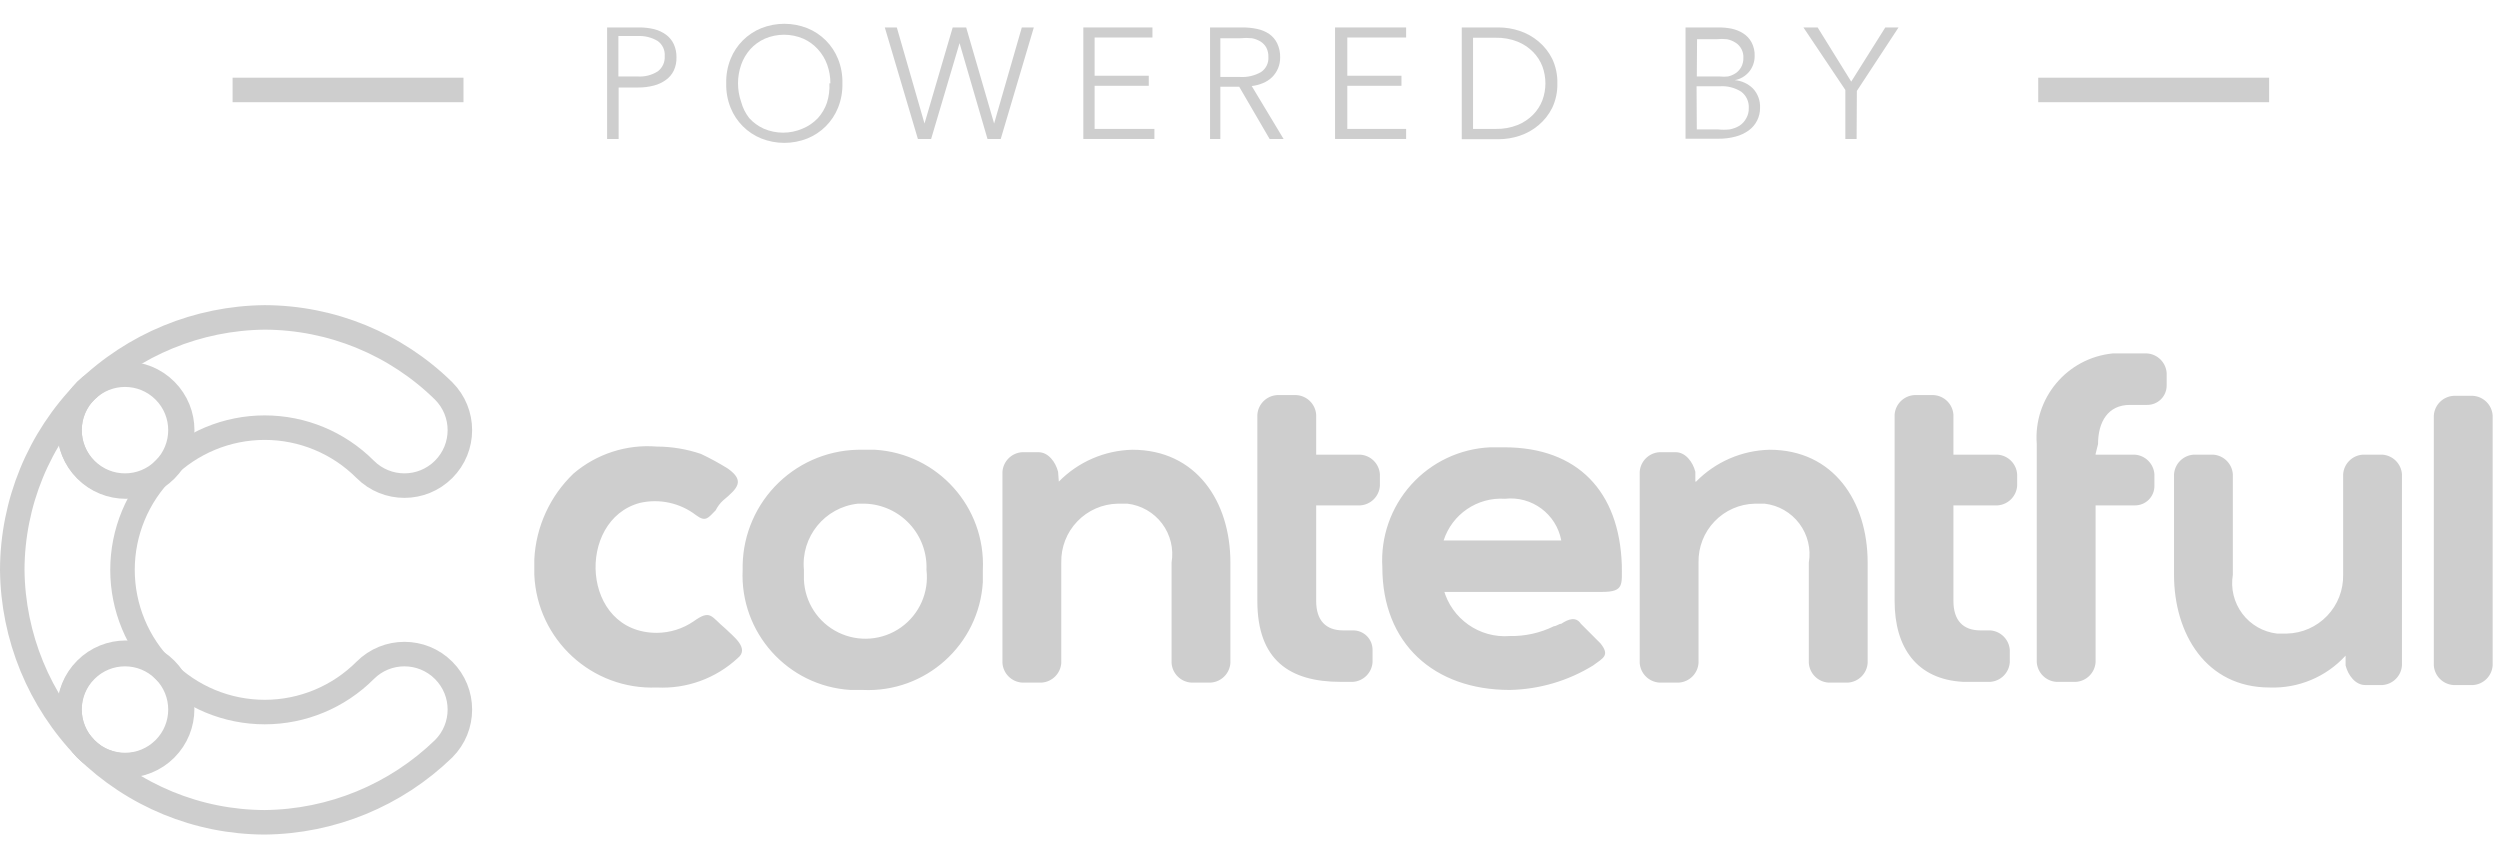 <?xml version="1.0" encoding="UTF-8"?>
<svg width="102px" height="35px" viewBox="0 0 102 35" version="1.1" xmlns="http://www.w3.org/2000/svg" xmlns:xlink="http://www.w3.org/1999/xlink">
    <title>PoweredByContentful_DarkBackground_MonochromeLogo</title>
    <g id="Page-1" stroke="none" stroke-width="1" fill="none" fill-rule="evenodd">
        <g id="Home-Version-C" transform="translate(-343, -246)">
            <g id="PoweredByContentful_DarkBackground_MonochromeLogo" transform="translate(343, 246)">
                <path d="M6.7,27.35 L6.7,27.35 C5.611,26.264 4.998,24.788 4.998,23.25 C4.998,21.712 5.611,20.236 6.7,19.15 L6.7,19.15 C7.584,18.266 7.584,16.834 6.7,15.95 C5.816,15.066 4.384,15.066 3.5,15.95 C1.585,17.898 0.508,20.518 0.5,23.25 C0.527,25.978 1.601,28.591 3.5,30.55 C4.384,31.434 5.816,31.434 6.7,30.55 C7.584,29.666 7.584,28.234 6.7,27.35 L6.7,27.35 Z" id="Path" stroke="#CECECE"></path>
                <path d="M6.7,19.15 L6.7,19.15 C7.786,18.061 9.262,17.448 10.8,17.448 C12.338,17.448 13.814,18.061 14.9,19.15 L14.9,19.15 C15.784,20.034 17.216,20.034 18.1,19.15 C18.984,18.266 18.984,16.834 18.1,15.95 C16.152,14.035 13.532,12.958 10.8,12.95 C8.072,12.977 5.459,14.051 3.5,15.95 C2.616,16.834 2.616,18.266 3.5,19.15 C4.384,20.034 5.816,20.034 6.7,19.15 L6.7,19.15 Z" id="Path" stroke="#CECECE"></path>
                <path d="M14.9,27.35 L14.9,27.35 C13.814,28.439 12.338,29.052 10.8,29.052 C9.262,29.052 7.786,28.439 6.7,27.35 L6.7,27.35 C5.816,26.466 4.384,26.466 3.5,27.35 C2.616,28.234 2.616,29.666 3.5,30.55 C5.448,32.465 8.068,33.542 10.8,33.55 C13.528,33.523 16.141,32.449 18.1,30.55 C18.984,29.666 18.984,28.234 18.1,27.35 C17.216,26.466 15.784,26.466 14.9,27.35 Z" id="Path" stroke="#CECECE"></path>
                <circle id="Oval" stroke="#CECECE" transform="translate(5.134, 17.551) rotate(-45.02) translate(-5.134, -17.551) " cx="5.134" cy="17.551" r="2.3"></circle>
                <circle id="Oval" stroke="#CECECE" transform="translate(5.131, 28.932) rotate(-45.02) translate(-5.131, -28.932) " cx="5.131" cy="28.932" r="2.3"></circle>
                <path d="M28.3,25.35 C29,24.85 29,25.15 29.6,25.65 C29.9,25.95 30.6,26.45 30.1,26.85 C29.207,27.679 28.017,28.112 26.8,28.05 C24.15,28.157 21.914,26.1 21.8,23.45 L21.8,22.82 C21.866,21.492 22.439,20.239 23.4,19.32 C24.342,18.516 25.566,18.12 26.8,18.22 C27.412,18.222 28.02,18.323 28.6,18.52 C28.978,18.699 29.345,18.899 29.7,19.12 C30.4,19.62 30.1,19.92 29.5,20.42 C29.376,20.534 29.275,20.67 29.2,20.82 C28.9,21.12 28.8,21.32 28.4,21.02 C27.747,20.517 26.903,20.334 26.1,20.52 C23.5,21.22 23.7,25.82 26.8,25.82 C27.336,25.816 27.858,25.653 28.3,25.35 L28.3,25.35 Z M100.1,27.95 C99.671,27.921 99.329,27.579 99.3,27.15 L99.3,16.95 C99.329,16.521 99.671,16.179 100.1,16.15 L100.9,16.15 C101.329,16.179 101.671,16.521 101.7,16.95 L101.7,27.15 C101.671,27.579 101.329,27.921 100.9,27.95 L100.1,27.95 Z M95.7,26.75 C94.908,27.618 93.774,28.093 92.6,28.05 C90,28.05 88.7,25.85 88.7,23.45 L88.7,19.35 C88.729,18.921 89.071,18.579 89.5,18.55 L90.3,18.55 C90.729,18.579 91.071,18.921 91.1,19.35 L91.1,23.45 C91.006,24.009 91.145,24.582 91.485,25.036 C91.825,25.49 92.337,25.784 92.9,25.85 L93.3,25.85 C93.923,25.837 94.516,25.577 94.947,25.126 C95.379,24.676 95.613,24.073 95.6,23.45 L95.6,19.35 C95.629,18.921 95.971,18.579 96.4,18.55 L97.2,18.55 C97.629,18.579 97.971,18.921 98,19.35 L98,27.15 C97.971,27.579 97.629,27.921 97.2,27.95 L96.5,27.95 C96.1,27.95 95.8,27.55 95.7,27.15 L95.7,26.75 L95.7,26.75 Z M85.5,18.55 L87.1,18.55 C87.529,18.579 87.871,18.921 87.9,19.35 L87.9,19.82 C87.903,20.033 87.819,20.238 87.669,20.389 C87.518,20.539 87.313,20.623 87.1,20.62 L85.5,20.62 L85.5,27.02 C85.471,27.449 85.129,27.791 84.7,27.82 L83.9,27.82 C83.471,27.791 83.129,27.449 83.1,27.02 L83.1,18.12 C82.955,16.249 84.332,14.605 86.2,14.42 L87.6,14.42 C88.029,14.449 88.371,14.791 88.4,15.22 L88.4,15.72 C88.403,15.933 88.319,16.138 88.169,16.289 C88.018,16.439 87.813,16.523 87.6,16.52 L86.9,16.52 C86,16.52 85.6,17.22 85.6,18.12 L85.5,18.52 L85.5,18.55 Z M79.7,18.55 L81.5,18.55 C81.929,18.579 82.271,18.921 82.3,19.35 L82.3,19.82 C82.271,20.249 81.929,20.591 81.5,20.62 L79.7,20.62 L79.7,24.52 C79.7,25.32 80.1,25.72 80.8,25.72 L81.2,25.72 C81.629,25.749 81.971,26.091 82,26.52 L82,27.02 C81.971,27.449 81.629,27.791 81.2,27.82 L80.1,27.82 C78.2,27.72 77.3,26.42 77.3,24.52 L77.3,16.92 C77.329,16.491 77.671,16.149 78.1,16.12 L78.9,16.12 C79.329,16.149 79.671,16.491 79.7,16.92 L79.7,18.55 Z M53.7,18.55 L55.5,18.55 C55.929,18.579 56.271,18.921 56.3,19.35 L56.3,19.82 C56.271,20.249 55.929,20.591 55.5,20.62 L53.7,20.62 L53.7,24.52 C53.7,25.32 54.1,25.72 54.8,25.72 L55.2,25.72 C55.413,25.717 55.618,25.801 55.769,25.951 C55.919,26.102 56.003,26.307 56,26.52 L56,26.52 L56,27.02 C55.971,27.449 55.629,27.791 55.2,27.82 L54.7,27.82 C52.6,27.82 51.3,26.92 51.3,24.52 L51.3,16.92 C51.329,16.491 51.671,16.149 52.1,16.12 L52.9,16.12 C53.329,16.149 53.671,16.491 53.7,16.92 L53.7,18.55 Z M43.2,19.65 C43.992,18.842 45.069,18.376 46.2,18.35 C48.8,18.35 50.2,20.45 50.2,22.95 L50.2,27.05 C50.171,27.479 49.829,27.821 49.4,27.85 L48.6,27.85 C48.171,27.821 47.829,27.479 47.8,27.05 L47.8,22.95 C47.894,22.391 47.755,21.818 47.415,21.364 C47.075,20.91 46.563,20.616 46,20.55 L45.6,20.55 C44.977,20.563 44.384,20.823 43.953,21.274 C43.521,21.724 43.287,22.327 43.3,22.95 L43.3,27.05 C43.271,27.479 42.929,27.821 42.5,27.85 L41.7,27.85 C41.271,27.821 40.929,27.479 40.9,27.05 L40.9,19.25 C40.929,18.821 41.271,18.479 41.7,18.45 L42.37,18.45 C42.77,18.45 43.07,18.85 43.17,19.25 L43.2,19.65 Z M69.2,19.65 C69.992,18.842 71.069,18.376 72.2,18.35 C74.8,18.35 76.2,20.45 76.2,22.95 L76.2,27.05 C76.171,27.479 75.829,27.821 75.4,27.85 L74.6,27.85 C74.171,27.821 73.829,27.479 73.8,27.05 L73.8,22.95 C73.894,22.391 73.755,21.818 73.415,21.364 C73.075,20.91 72.563,20.616 72,20.55 L71.6,20.55 C70.977,20.563 70.384,20.823 69.953,21.274 C69.521,21.724 69.287,22.327 69.3,22.95 L69.3,27.05 C69.271,27.479 68.929,27.821 68.5,27.85 L67.7,27.85 C67.271,27.821 66.929,27.479 66.9,27.05 L66.9,19.25 C66.929,18.821 67.271,18.479 67.7,18.45 L68.37,18.45 C68.77,18.45 69.07,18.85 69.17,19.25 L69.17,19.65 L69.2,19.65 Z M35.2,18.35 C33.927,18.323 32.695,18.803 31.776,19.685 C30.857,20.566 30.326,21.777 30.3,23.05 L30.3,23.25 C30.18,25.812 32.14,27.994 34.7,28.15 L35.2,28.15 C37.762,28.27 39.944,26.31 40.1,23.75 L40.1,23.25 C40.22,20.688 38.26,18.506 35.7,18.35 L35.2,18.35 Z M58.9,24.05 C59.227,25.249 60.361,26.047 61.6,25.95 C62.223,25.962 62.84,25.825 63.4,25.55 C63.5,25.55 63.6,25.45 63.7,25.45 C64,25.25 64.3,25.15 64.5,25.45 L64.9,25.85 L65.3,26.25 C65.7,26.75 65.4,26.85 65,27.15 C63.976,27.781 62.802,28.126 61.6,28.15 C58.5,28.15 56.4,26.25 56.4,23.15 C56.324,21.914 56.747,20.7 57.574,19.778 C58.401,18.857 59.563,18.307 60.8,18.25 L61.37,18.25 C64.37,18.25 66.07,20.05 66.17,23.05 C66.17,23.85 66.27,24.15 65.37,24.15 L58.87,24.15 L58.9,24.05 Z M35.3,20.55 C35.991,20.573 36.643,20.872 37.113,21.379 C37.582,21.886 37.83,22.56 37.8,23.25 L37.8,23.25 C37.91,24.164 37.511,25.065 36.76,25.598 C36.009,26.13 35.026,26.209 34.2,25.802 C33.374,25.396 32.837,24.57 32.8,23.65 L32.8,23.25 C32.672,21.9 33.652,20.697 35,20.55 L35.3,20.55 Z M58.9,22.05 L63.7,22.05 C63.497,20.968 62.494,20.226 61.4,20.35 C60.276,20.277 59.246,20.978 58.9,22.05 L58.9,22.05 Z" id="Shape" fill="#CECECE" fill-rule="nonzero"></path>
                <path d="M24.77,1.12 L26.06,1.12 C26.272,1.117 26.484,1.14 26.69,1.19 C26.867,1.234 27.033,1.312 27.18,1.42 C27.313,1.519 27.42,1.65 27.49,1.8 C27.567,1.969 27.604,2.154 27.6,2.34 C27.606,2.526 27.568,2.711 27.49,2.88 C27.417,3.032 27.307,3.162 27.17,3.26 C27.023,3.367 26.857,3.445 26.68,3.49 C26.474,3.544 26.263,3.571 26.05,3.57 L25.24,3.57 L25.24,5.67 L24.77,5.67 L24.77,1.12 Z M25.23,3.12 L26.01,3.12 C26.302,3.14 26.593,3.067 26.84,2.91 C27.031,2.763 27.136,2.531 27.12,2.29 C27.14,2.047 27.03,1.811 26.83,1.67 C26.582,1.524 26.297,1.454 26.01,1.47 L25.23,1.47 L25.23,3.12 Z" id="Shape" fill="#CECECE" fill-rule="nonzero"></path>
                <path d="M34.37,3.4 C34.379,3.742 34.318,4.083 34.19,4.4 C33.96,4.969 33.509,5.42 32.94,5.65 C32.336,5.889 31.664,5.889 31.06,5.65 C30.491,5.42 30.04,4.969 29.81,4.4 C29.682,4.083 29.621,3.742 29.63,3.4 C29.621,3.058 29.682,2.717 29.81,2.4 C30.04,1.831 30.491,1.38 31.06,1.15 C31.664,0.911 32.336,0.911 32.94,1.15 C33.509,1.38 33.96,1.831 34.19,2.4 C34.318,2.717 34.379,3.058 34.37,3.4 Z M33.88,3.4 C33.881,3.141 33.837,2.884 33.75,2.64 C33.666,2.407 33.537,2.193 33.37,2.01 C33.205,1.828 33.004,1.681 32.78,1.58 C32.276,1.363 31.704,1.363 31.2,1.58 C30.976,1.681 30.775,1.828 30.61,2.01 C30.447,2.194 30.321,2.408 30.24,2.64 C30.068,3.132 30.068,3.668 30.24,4.16 C30.304,4.4 30.417,4.625 30.57,4.82 C30.735,5.002 30.936,5.148 31.16,5.25 C31.664,5.467 32.236,5.467 32.74,5.25 C32.978,5.153 33.193,5.006 33.37,4.82 C33.534,4.637 33.66,4.423 33.74,4.19 C33.82,3.935 33.854,3.667 33.84,3.4 L33.88,3.4 Z" id="Shape" fill="#CECECE" fill-rule="nonzero"></path>
                <polygon id="Path" fill="#CECECE" fill-rule="nonzero" points="37.72 5.04 37.72 5.04 38.87 1.12 39.42 1.12 40.56 5.04 40.56 5.04 41.69 1.12 42.18 1.12 40.83 5.67 40.29 5.67 39.15 1.76 39.15 1.76 37.99 5.67 37.45 5.67 36.1 1.12 36.59 1.12"></polygon>
                <polygon id="Path" fill="#CECECE" fill-rule="nonzero" points="44.66 5.26 47.1 5.26 47.1 5.67 44.2 5.67 44.2 1.12 47.02 1.12 47.02 1.53 44.66 1.53 44.66 3.09 46.87 3.09 46.87 3.5 44.66 3.5"></polygon>
                <path d="M49.79,5.67 L49.37,5.67 L49.37,1.12 L50.67,1.12 C50.878,1.117 51.086,1.137 51.29,1.18 C51.469,1.217 51.639,1.288 51.79,1.39 C51.927,1.488 52.037,1.618 52.11,1.77 C52.194,1.948 52.235,2.143 52.23,2.34 C52.235,2.644 52.116,2.937 51.9,3.15 C51.793,3.253 51.667,3.334 51.53,3.39 C51.384,3.453 51.229,3.493 51.07,3.51 L52.37,5.67 L51.8,5.67 L50.56,3.54 L49.79,3.54 L49.79,5.67 Z M49.79,3.14 L50.59,3.14 C50.89,3.159 51.189,3.089 51.45,2.94 C51.652,2.805 51.766,2.572 51.75,2.33 C51.756,2.199 51.728,2.068 51.67,1.95 C51.616,1.849 51.537,1.763 51.44,1.7 C51.33,1.632 51.208,1.584 51.08,1.56 C50.924,1.544 50.766,1.544 50.61,1.56 L49.79,1.56 L49.79,3.14 Z" id="Shape" fill="#CECECE" fill-rule="nonzero"></path>
                <polygon id="Path" fill="#CECECE" fill-rule="nonzero" points="54.97 5.26 57.37 5.26 57.37 5.67 54.47 5.67 54.47 1.12 57.37 1.12 57.37 1.53 54.97 1.53 54.97 3.09 57.18 3.09 57.18 3.5 54.97 3.5"></polygon>
                <path d="M59.64,1.12 L61.15,1.12 C61.439,1.121 61.726,1.168 62,1.26 C62.282,1.353 62.543,1.499 62.77,1.69 C63.004,1.885 63.195,2.127 63.33,2.4 C63.477,2.712 63.549,3.055 63.54,3.4 C63.549,3.745 63.477,4.088 63.33,4.4 C63.195,4.673 63.004,4.915 62.77,5.11 C62.543,5.301 62.282,5.447 62,5.54 C61.726,5.632 61.439,5.679 61.15,5.68 L59.64,5.68 L59.64,1.12 Z M60.1,5.26 L61.02,5.26 C61.328,5.267 61.634,5.213 61.92,5.1 C62.156,5.004 62.371,4.861 62.55,4.68 C62.716,4.512 62.845,4.311 62.93,4.09 C63.094,3.645 63.094,3.155 62.93,2.71 C62.845,2.489 62.716,2.288 62.55,2.12 C62.371,1.939 62.156,1.796 61.92,1.7 C61.634,1.587 61.328,1.533 61.02,1.54 L60.1,1.54 L60.1,5.26 Z" id="Shape" fill="#CECECE" fill-rule="nonzero"></path>
                <path d="M68.77,1.12 L70.13,1.12 C70.305,1.119 70.479,1.136 70.65,1.17 C70.817,1.205 70.976,1.269 71.12,1.36 C71.262,1.45 71.379,1.573 71.46,1.72 C71.553,1.895 71.598,2.092 71.59,2.29 C71.591,2.519 71.513,2.741 71.37,2.92 C71.221,3.103 71.012,3.227 70.78,3.27 L70.78,3.27 C71.059,3.294 71.321,3.414 71.52,3.61 C71.72,3.823 71.824,4.108 71.81,4.4 C71.815,4.763 71.643,5.106 71.35,5.32 C71.19,5.435 71.01,5.52 70.82,5.57 C70.589,5.633 70.35,5.663 70.11,5.66 L68.77,5.66 L68.77,1.12 Z M69.23,3.12 L70.16,3.12 C70.273,3.133 70.387,3.133 70.5,3.12 C70.61,3.096 70.715,3.052 70.81,2.99 C70.906,2.926 70.984,2.84 71.04,2.74 C71.103,2.623 71.134,2.492 71.13,2.36 C71.143,2.111 71.021,1.874 70.81,1.74 C70.703,1.672 70.584,1.624 70.46,1.6 C70.32,1.585 70.18,1.585 70.04,1.6 L69.24,1.6 L69.23,3.12 Z M69.23,5.28 L70.09,5.28 C70.25,5.297 70.41,5.297 70.57,5.28 C70.711,5.254 70.846,5.203 70.97,5.13 C71.088,5.052 71.185,4.946 71.25,4.82 C71.321,4.695 71.355,4.553 71.35,4.41 C71.366,4.149 71.249,3.897 71.04,3.74 C70.781,3.577 70.476,3.499 70.17,3.52 L69.22,3.52 L69.23,5.28 Z" id="Shape" fill="#CECECE" fill-rule="nonzero"></path>
                <polygon id="Path" fill="#CECECE" fill-rule="nonzero" points="75.75 5.67 75.29 5.67 75.29 3.67 73.58 1.12 74.16 1.12 75.53 3.33 76.92 1.12 77.46 1.12 75.76 3.71"></polygon>
                <rect id="Rectangle" fill="#CECECE" fill-rule="nonzero" x="83.16" y="3.17" width="9.42" height="1"></rect>
                <rect id="Rectangle" fill="#CECECE" fill-rule="nonzero" x="9.49" y="3.17" width="9.42" height="1"></rect>
            </g>
        </g>
    </g>
</svg>